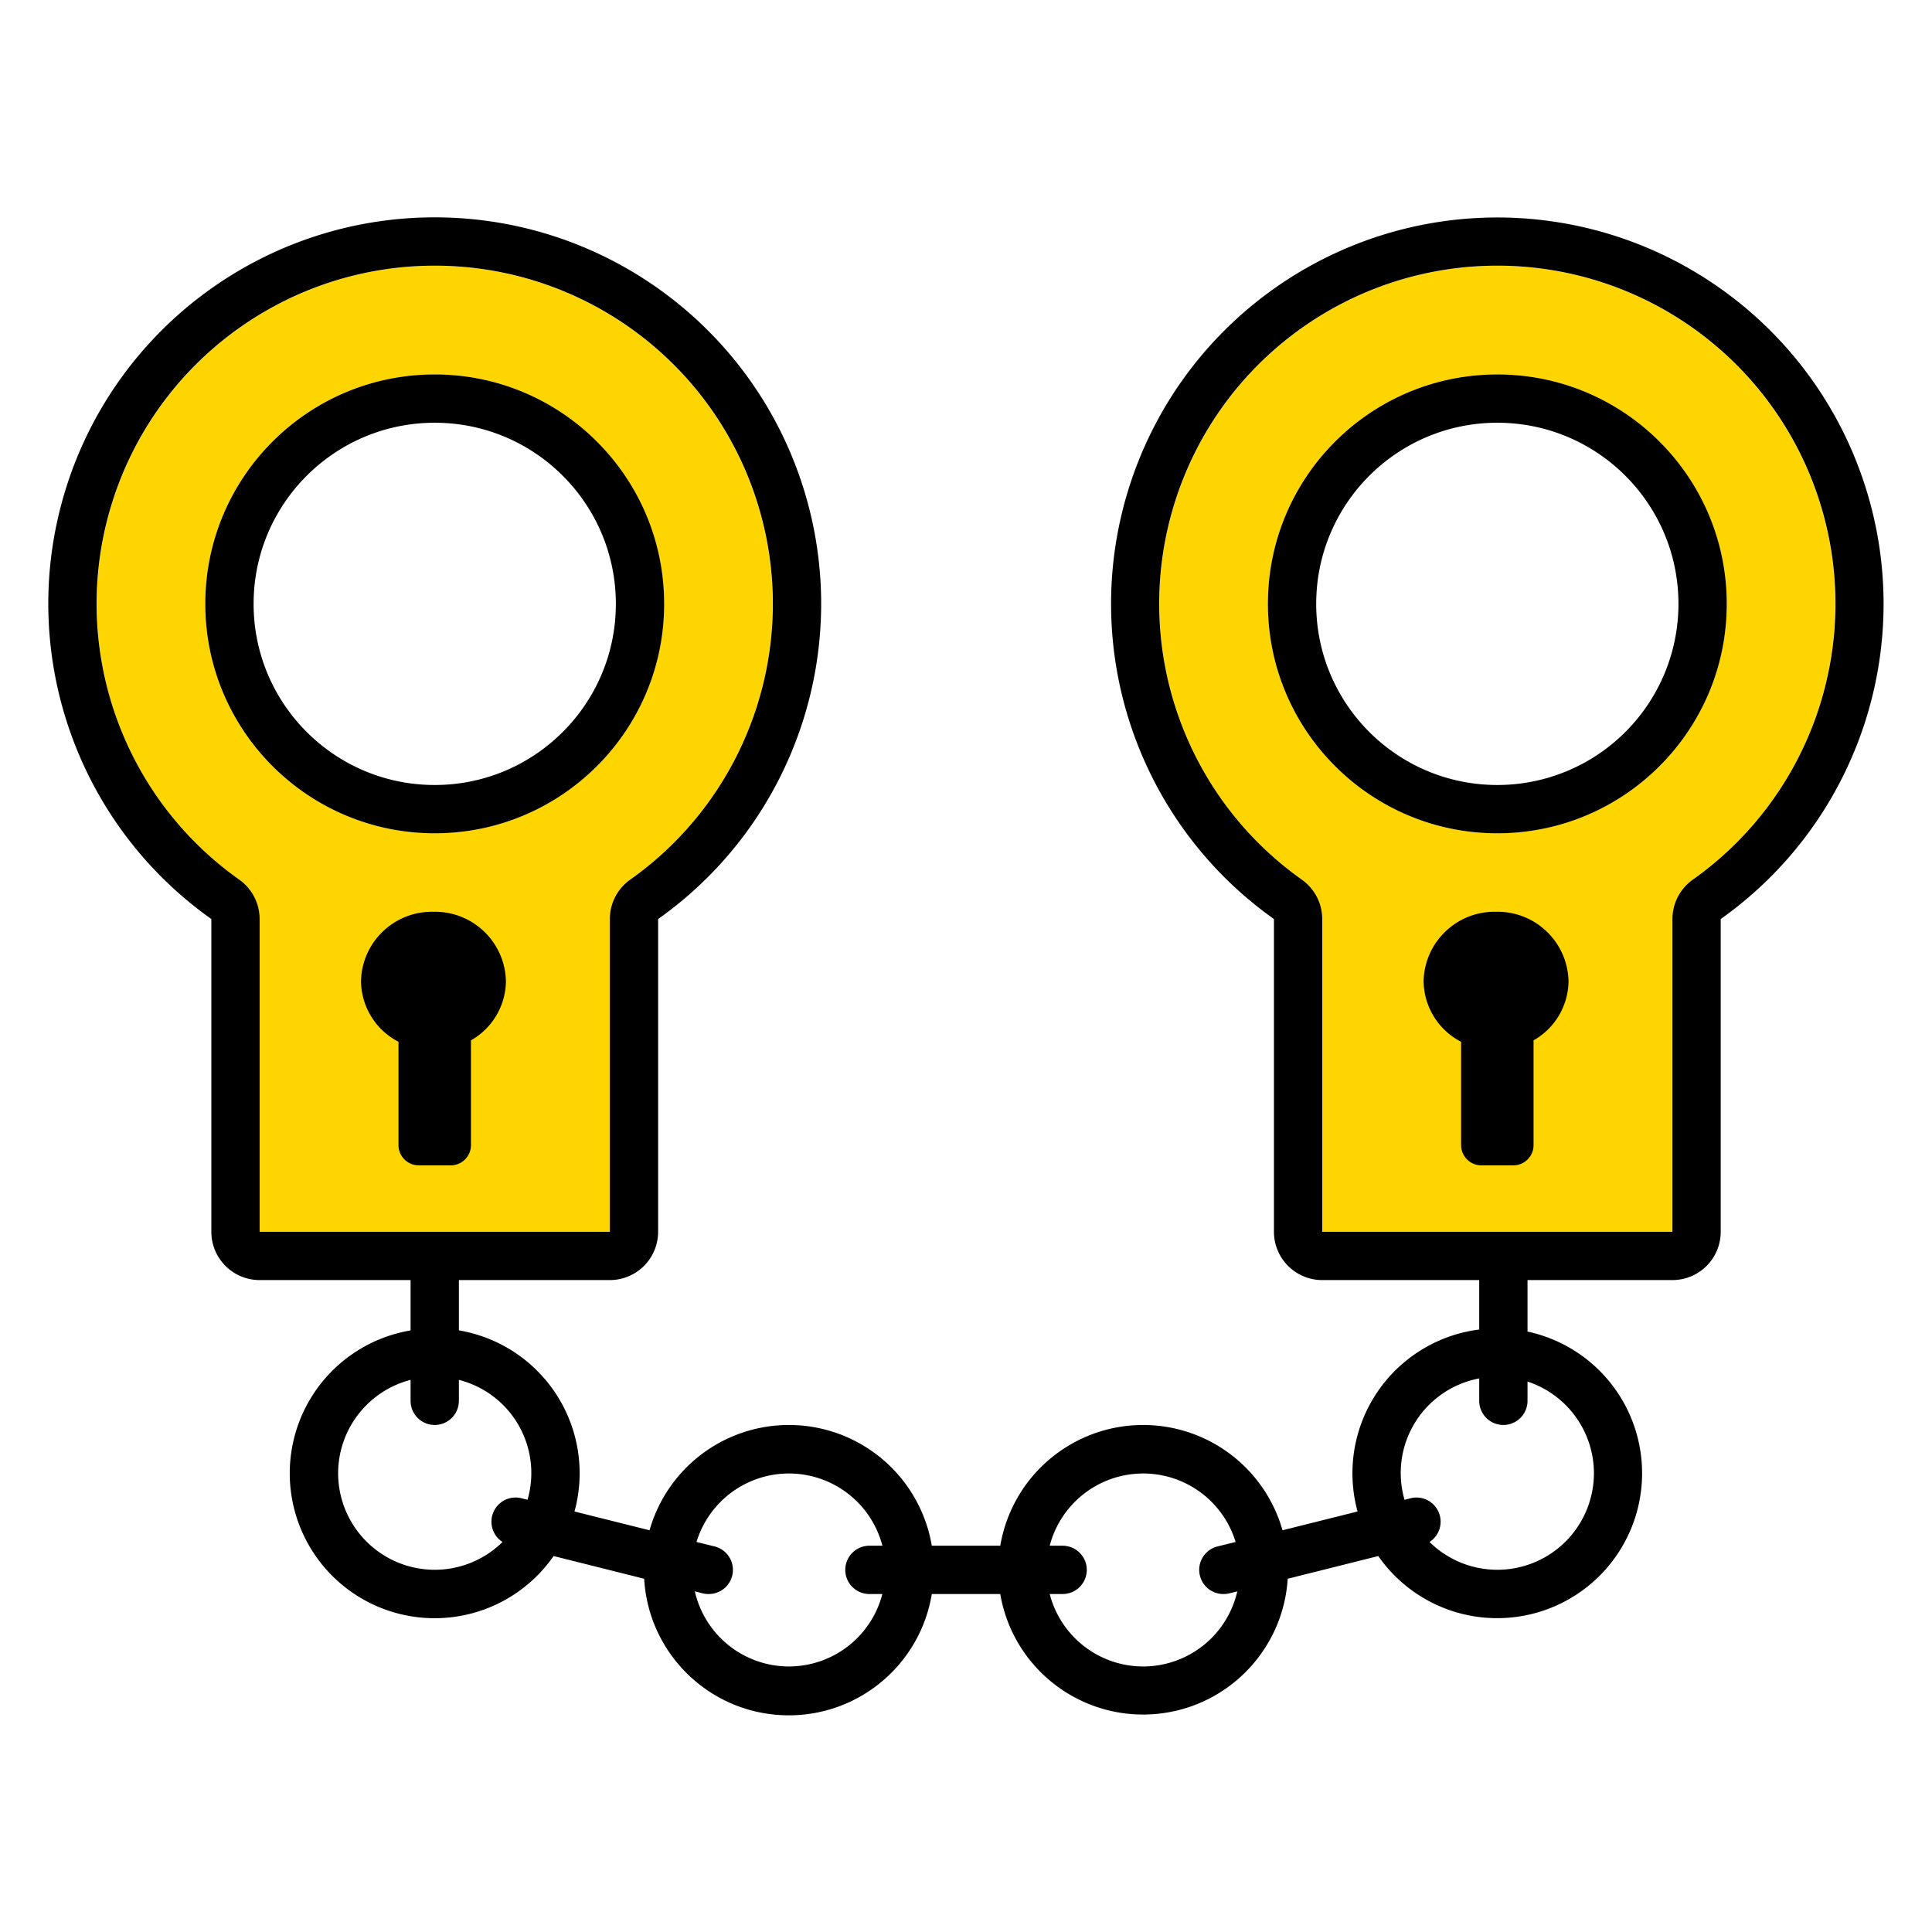 <svg xmlns="http://www.w3.org/2000/svg" width="320" height="320"><g id="Foundations/Icons/Brand-Icons/Security/07-handcuffs" fill="none" fill-rule="evenodd" stroke="none" stroke-width="1"><path id="lg-icon-fill-primary" fill="#ffd500" d="M72.005 44.02c24.374.01 45.943 15.787 53.337 39.013s-1.084 48.568-20.967 62.668a8 8 0 0 0-3.37 6.52v51.8h-58v-51.8a8 8 0 0 0-3.37-6.52c-19.883-14.1-28.362-39.442-20.968-62.668S47.63 44.031 72.005 44.021Zm176 0c24.374.01 45.943 15.787 53.337 39.013s-1.084 48.568-20.967 62.668a8 8 0 0 0-3.37 6.52v51.8h-58v-51.8a8 8 0 0 0-3.37-6.52c-19.883-14.1-28.362-39.442-20.968-62.668s28.963-39.002 53.338-39.012Zm-176 18c-20.987 0-38 17.014-38 38 0 20.988 17.013 38 38 38a38 38 0 0 0 38-38c0-20.986-17.014-38-38-38m176 0c-20.987 0-38 17.014-38 38 0 20.988 17.013 38 38 38a38 38 0 0 0 38-38c0-20.986-17.014-38-38-38"/><path id="Outlines" fill="#000" d="M72.005 36c27.866 0 52.53 18.032 60.984 44.585 8.453 26.554-1.247 55.525-23.984 71.636v51.8a8 8 0 0 1-8 8h-25v8.33a24 24 0 0 1 19.15 30l12.43 3.11a24 24 0 0 1 46.75 2.56h11.34a24 24 0 0 1 46.75-2.56l12.43-3.11a24 24 0 0 1 20.15-30.14v-8.19h-26a8 8 0 0 1-8-8v-51.8c-22.72-16.117-32.406-45.077-23.954-71.618 8.45-26.542 33.099-44.57 60.954-44.582 27.854.012 52.502 18.04 60.953 44.582 8.452 26.541-1.234 55.501-23.953 71.618v51.8a8 8 0 0 1-8 8h-24v8.53a24 24 0 1 1-24.72 37.18l-15 3.76c-.767 12.155-10.517 21.81-22.68 22.456s-22.88-7.92-24.93-19.926h-11.34c-1.992 12.067-12.74 20.706-24.953 20.057-12.213-.648-21.985-10.377-22.687-22.587l-15-3.76a24 24 0 1 1-23.69-37.37v-8.34h-25a8 8 0 0 1-8-8v-51.8C12.267 136.11 2.567 107.139 11.02 80.585S44.138 36 72.005 36m58.99 208.06a16 16 0 0 0-15.63 11.34l3 .74a4 4 0 0 1-1 7.88 4 4 0 0 1-1-.12l-1.28-.32a16 16 0 0 0 15.59 12.44 16 16 0 0 0 15.47-12h-2.14a4 4 0 1 1 0-8h2.15a16 16 0 0 0-15.16-11.96m58.376-.003-.346.003a16 16 0 0 0-15.16 11.96h2.14a4 4 0 1 1 0 8h-2.14a16 16 0 0 0 15.47 12 16 16 0 0 0 15.6-12.44l-1.28.32a4.2 4.2 0 0 1-1 .12 4 4 0 0 1-1-7.88l3-.74a16 16 0 0 0-15.63-11.34ZM76.005 228.551v3.47a4 4 0 1 1-8 0v-3.47a16 16 0 0 0-12 15.47 16 16 0 0 0 27.23 11.38 4 4 0 0 1 3.07-7.26l1.07.27a15.92 15.92 0 0 0-11.37-19.86m169-.24a15.94 15.94 0 0 0-12.37 20.1l1.07-.27a4 4 0 0 1 3.07 7.26 16 16 0 0 0 27.23-11.38 16 16 0 0 0-11-15.19v3.19a4 4 0 1 1-8 0Zm-173-184.307c-24.385 0-45.967 15.78-53.362 39.015-7.396 23.236 1.093 48.587 20.992 62.682a8 8 0 0 1 3.37 6.52v51.8h58v-51.8a8 8 0 0 1 3.37-6.52c19.898-14.095 28.388-39.446 20.992-62.682S96.389 44.004 72.005 44.004m176 0c-24.385 0-45.967 15.78-53.362 39.015-7.396 23.236 1.093 48.587 20.992 62.682a8 8 0 0 1 3.37 6.52v51.8h58v-51.8a8 8 0 0 1 3.37-6.52c19.898-14.095 28.388-39.446 20.992-62.682s-28.978-39.015-53.362-39.015M83.795 162.491a11.38 11.38 0 0 1-5.506 9.654l-.284.166v17.43a3.36 3.36 0 0 1-3.246 3.279h-5.324a3.36 3.36 0 0 1-3.421-3.095l-.01-.184v-17.19a11.43 11.43 0 0 1-6.21-10.06c.153-6.478 5.522-11.61 12-11.47 6.479-.14 11.848 4.992 12 11.47Zm176 0a11.38 11.38 0 0 1-5.506 9.654l-.284.166v17.43a3.36 3.36 0 0 1-3.246 3.279h-5.324a3.36 3.36 0 0 1-3.421-3.095l-.01-.184v-17.19a11.43 11.43 0 0 1-6.21-10.06c.153-6.478 5.522-11.61 12-11.47 6.479-.14 11.848 4.992 12 11.47ZM72.005 62.02c20.986 0 38 17.013 38 38s-17.014 38-38 38-38-17.013-38-38 17.013-38 38-38m176 0c20.986 0 38 17.013 38 38s-17.014 38-38 38-38-17.013-38-38 17.013-38 38-38m-176 8c-16.569 0-30 13.431-30 30 0 16.568 13.431 30 30 30 16.568 0 30-13.432 30-30 0-16.569-13.432-30-30-30m176 0c-16.569 0-30 13.431-30 30 0 16.568 13.431 30 30 30a30 30 0 0 0 30-30c0-16.569-13.432-30-30-30"/></g></svg>